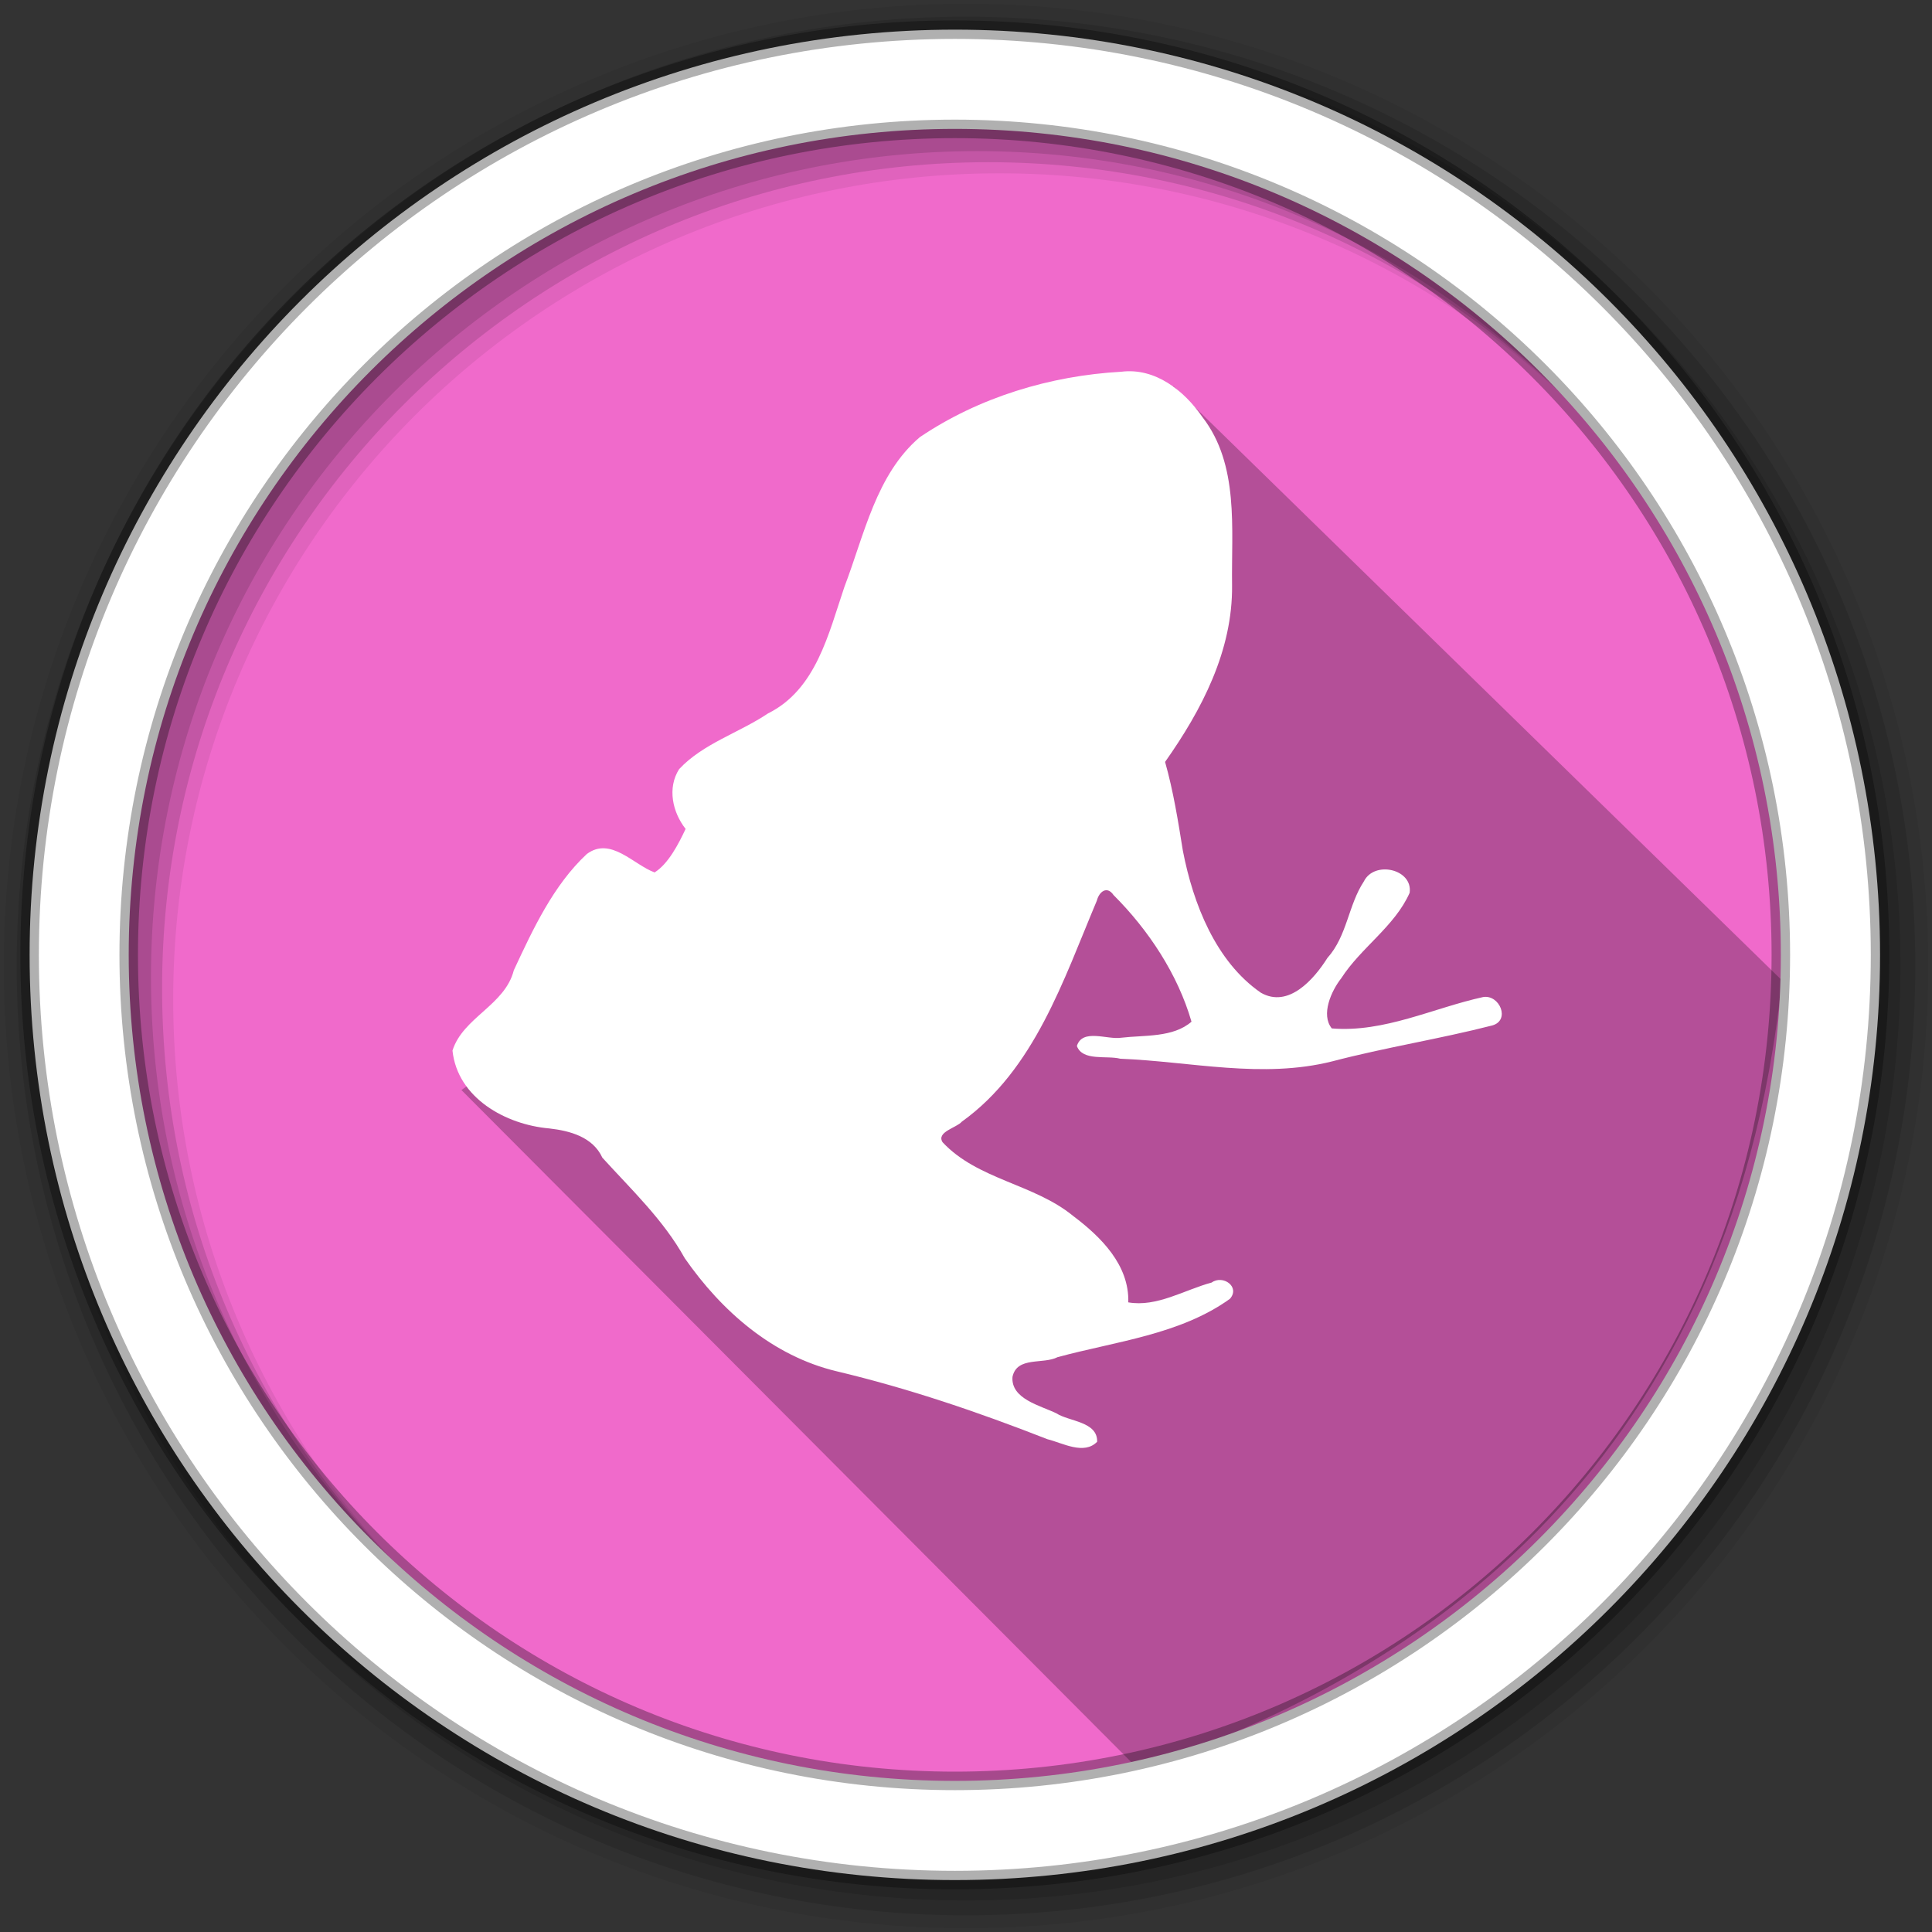 <svg xmlns="http://www.w3.org/2000/svg" height="512" width="512"><rect width="100%" height="100%" fill="#333333" stroke="none"/><path d="M471.95 253.05c0 120.9-98.01 218.9-218.9 218.9-120.9 0-218.9-98.01-218.9-218.9 0-120.9 98.01-218.9 218.9-218.9 120.9 0 218.9 98.01 218.9 218.9" fill="#fff" fill-rule="evenodd"/><path d="M256 31.25c-37.815 0-73.45 9.344-104.72 25.844-.017.01-.014.054-.03.063-.01.004-.024-.004-.032 0-1.32.697-2.634 1.403-3.938 2.125-69.18 38.32-116.03 112.04-116.03 196.72 0 113.5 84.23 207.33 193.53 222.56h.03c10.21 1.42 20.59 2.188 31.19 2.188 124.12 0 224.75-100.63 224.75-224.75 0-114.22-85.18-208.47-195.5-222.78-3.094-.4-6.202-.748-9.343-1.03-1.71-.165-3.433-.296-5.156-.407-4.882-.33-9.8-.5-14.75-.5v-.03" fill="#f06acb"/><path d="M310.907 102.288l161.325 157.516C458.5 392.984 369.526 446.564 301.516 468.7L122.28 288.872l110.45-78.154z" opacity=".25" fill-rule="evenodd"/><path d="M-531.61-198.194l-120.72 22.625 26.625 27.13-.063.064-.03.03c-32.04 34.19-38.36 82.6-27.688 124.47 10.68 41.86 38.47 77.64 75.62 86.06.01.003.02 0 .03 0l5.19 1.19 1.374.312-.875-1.125-3.313-4.25c-42.19-54.09-46.915-124.61-8.47-164.28l28.28 28.814 24.03-121.03m78.876 0l.875 1.125 3.314 4.218c42.19 54.09 46.915 124.61 8.47 164.28l-28.28-28.813-24.03 121.06 120.72-22.656-26.626-27.12.063-.064h.032c32.04-34.19 38.36-82.6 27.688-124.47-10.68-41.858-38.47-77.64-75.62-86.06-.01-.002-.022.002-.03 0l-5.19-1.188-1.374-.313M297.164 98.514c-18.835 1.05-37.75 6.766-53.406 17.344-11.59 9.864-14.725 25.947-19.97 39.637-4.22 12.428-7.495 27.25-20.28 33.582-7.637 5.13-17.207 7.97-23.532 14.75-3.2 5.027-1.73 11.464 1.72 15.843-1.925 4.09-4.6 9.266-8.22 11.532-5.615-2.055-11.65-9.593-17.968-4.875-8.866 8.264-14.27 19.91-19.344 30.812-2.346 9.272-13.484 12.473-16.25 21.28 1.327 12.588 14.13 19.622 25.625 20.625 5.532.63 11.552 2.248 14.093 7.75 7.7 8.487 16.183 16.46 21.843 26.657 9.74 14.002 23.285 25.89 40.208 29.943 19.102 4.544 37.61 10.84 55.893 18.01 4.012.99 9.683 4.273 13.18.672.14-5.378-7.428-5.335-10.812-7.532-4.16-2.043-12.083-3.77-11.625-9.656 1.175-5.5 8.12-3.258 11.943-5.226 15.4-4.184 32.502-5.976 45.682-15.462 2.784-3.178-1.858-6.455-4.844-4.313-7.21 1.94-14.528 6.574-22.092 5.25.287-9.905-7.244-17.35-14.625-22.907-10.38-8.51-25.334-9.597-34.594-19.53-1.71-2.74 3.757-3.836 5.093-5.44 19.284-13.83 26.947-37.604 35.812-58.624.585-2.312 2.67-3.99 4.406-1.438 9.26 9.24 17.026 20.99 20.658 33.562-4.885 4.257-12.487 3.52-18.625 4.25-3.712.578-10.27-2.53-11.75 2.188 1.497 4.106 7.91 2.443 11.5 3.375 18.743.743 37.6 5.38 56.218.687 13.993-3.674 28.352-5.914 42.345-9.5 4.89-1.347 1.974-8.26-2.406-7.53-13.232 2.9-26.18 9.456-40.095 8.31-2.976-3.644-.13-9.952 2.506-13.3 5.232-8.133 14.188-13.76 18.12-22.636.905-6.287-9.348-8.632-12.125-3.03-4.16 6.294-4.414 14.45-9.675 20.302-3.55 5.64-10.318 13.404-17.637 9.197-11.963-8.272-17.935-23.57-20.652-37.577-1.273-7.922-2.533-15.855-4.722-23.58 9.74-13.812 17.937-29.494 17.752-46.812-.212-15.02 1.925-31.925-7.846-44.563-4.808-6.99-12.482-13.15-21.5-12.03z" fill="#fff"/><g fill-rule="evenodd"><path d="M256 1C115.17 1 1 115.17 1 256s114.17 255 255 255 255-114.17 255-255S396.83 1 256 1m8.827 44.93c120.9 0 218.9 98 218.9 218.9s-98 218.9-218.9 218.9-218.93-98-218.93-218.9 98.03-218.9 218.93-218.9" fill-opacity=".067"/><g fill-opacity=".129"><path d="M256 4.43C117.06 4.43 4.43 117.06 4.43 256S117.06 507.57 256 507.57 507.57 394.94 507.57 256 394.94 4.43 256 4.43m5.885 38.556c120.9 0 218.9 98 218.9 218.9s-98 218.9-218.9 218.9-218.93-98-218.93-218.9 98.03-218.9 218.93-218.9"/><path d="M256 8.36C119.23 8.36 8.36 119.23 8.36 256S119.23 503.64 256 503.64 503.64 392.77 503.64 256 392.77 8.36 256 8.36m2.942 31.69c120.9 0 218.9 98 218.9 218.9s-98 218.9-218.9 218.9-218.93-98-218.93-218.9 98.03-218.9 218.93-218.9"/></g><path d="M253.04 7.86C117.62 7.86 7.85 117.64 7.85 253.05c0 135.42 109.78 245.19 245.19 245.19 135.42 0 245.19-109.78 245.19-245.19 0-135.42-109.78-245.19-245.19-245.19m0 26.297c120.9 0 218.9 98 218.9 218.9s-98 218.9-218.9 218.9-218.93-98-218.93-218.9 98.03-218.9 218.93-218.9z" fill="#fff" stroke="#000" stroke-opacity=".31" stroke-width="4.904"/></g></svg>